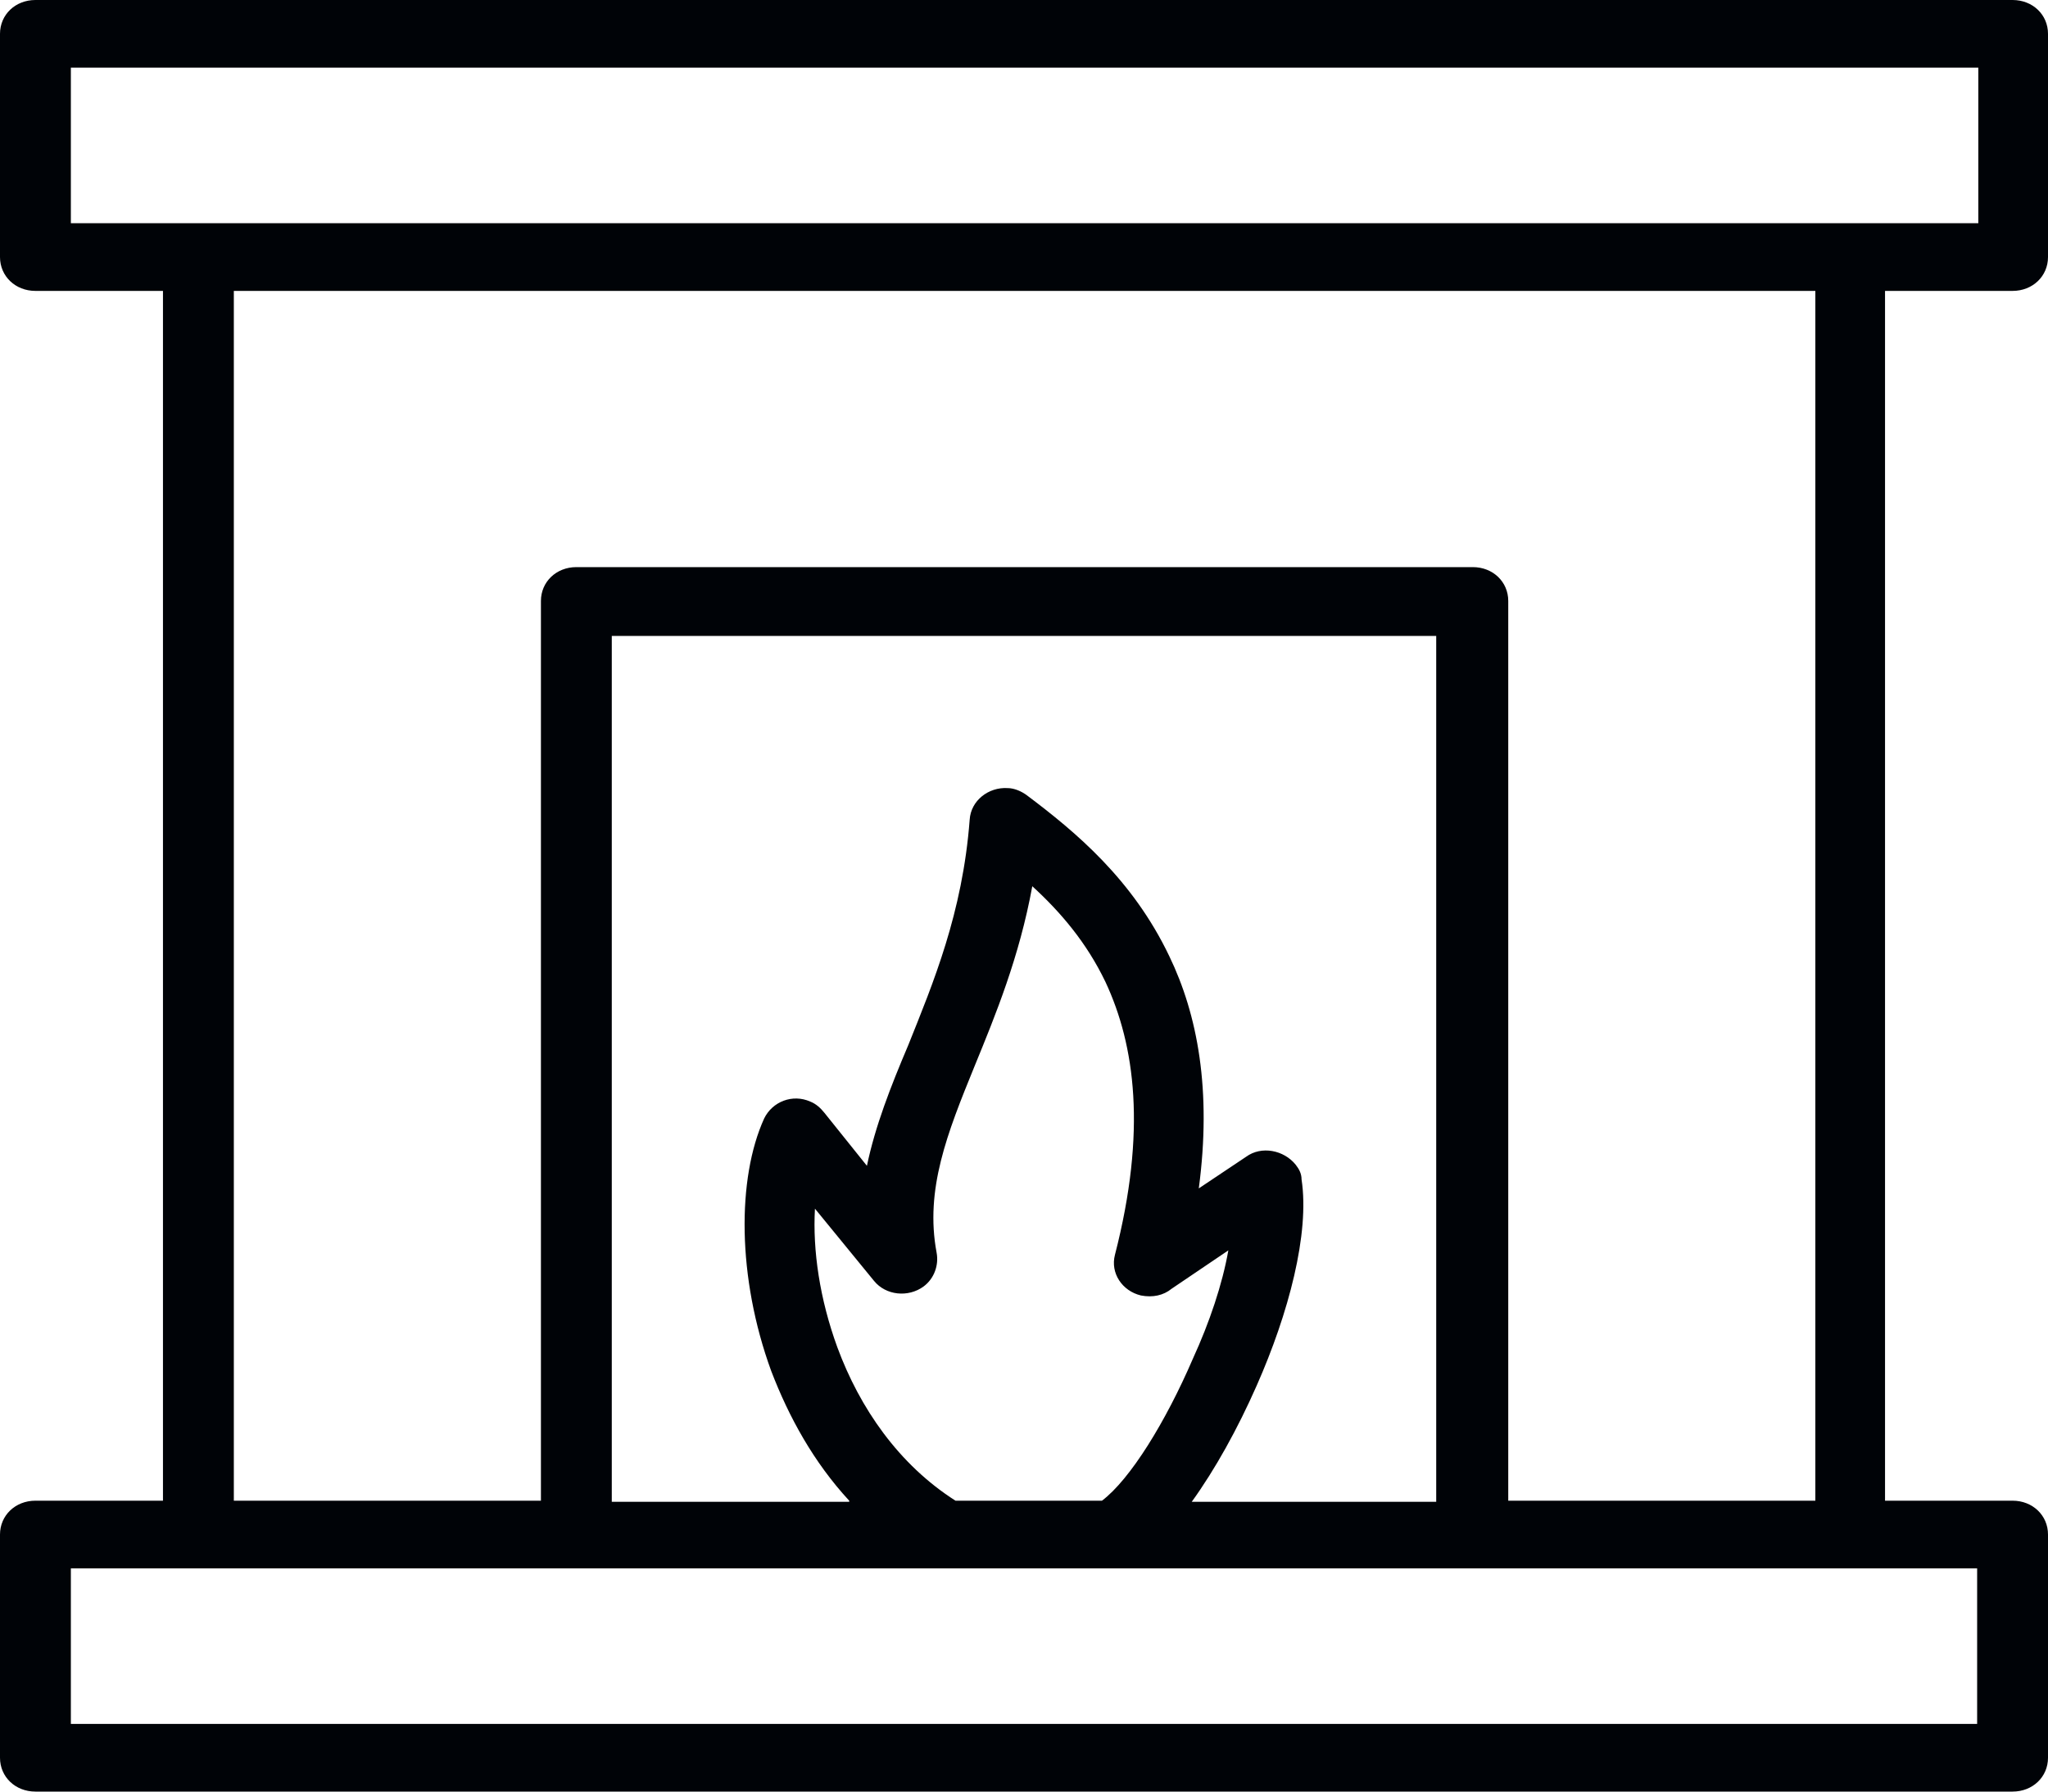 <svg width="40" height="35" viewBox="0 0 40 35" fill="none" xmlns="http://www.w3.org/2000/svg">
<path fill-rule="evenodd" clip-rule="evenodd" d="M18.662 29.317H21.523C22.076 28.899 22.768 27.775 23.299 26.542C23.622 25.837 23.875 25.088 23.991 24.427L22.884 25.176C22.722 25.308 22.514 25.352 22.284 25.308C21.915 25.22 21.684 24.868 21.776 24.515C22.399 22.093 22.168 20.419 21.592 19.185C21.223 18.414 20.715 17.819 20.162 17.313C19.908 18.7 19.446 19.824 19.031 20.837C18.501 22.137 18.062 23.238 18.293 24.471C18.339 24.714 18.247 24.978 18.039 25.132C17.739 25.352 17.301 25.308 17.07 25.022L15.917 23.612C15.871 24.427 16.009 25.375 16.355 26.322C16.794 27.511 17.555 28.612 18.662 29.317ZM3.183 29.317V5.683H0.692C0.3 5.683 0 5.396 0 5.022V0.661C0 0.286 0.3 0 0.692 0H39.308C39.7 0 40 0.286 40 0.661V5.022C40 5.396 39.7 5.683 39.308 5.683H36.817V29.317H39.308C39.7 29.317 40 29.604 40 29.978V34.339C40 34.714 39.7 35 39.308 35H0.692C0.3 35 0 34.714 0 34.339V29.978C0 29.604 0.3 29.317 0.692 29.317H3.183ZM10.565 29.317V11.74C10.565 11.366 10.865 11.079 11.257 11.079H28.766C29.158 11.079 29.458 11.366 29.458 11.74V29.317H35.456V5.683H4.567V29.317H10.565ZM38.616 1.322H1.384V4.361H3.875H36.148H38.639V1.322H38.616ZM16.586 29.317C15.894 28.568 15.409 27.687 15.063 26.784C14.395 24.956 14.394 23.018 14.925 21.85C15.086 21.52 15.479 21.366 15.825 21.52C15.94 21.564 16.032 21.652 16.102 21.74L16.932 22.775C17.093 22.004 17.393 21.233 17.739 20.419C18.224 19.207 18.8 17.841 18.939 16.013C18.962 15.639 19.308 15.374 19.677 15.396C19.816 15.396 19.954 15.463 20.046 15.529C21.015 16.256 22.122 17.181 22.837 18.678C23.391 19.824 23.668 21.3 23.414 23.216L24.337 22.599C24.637 22.379 25.075 22.467 25.306 22.753C25.375 22.841 25.421 22.93 25.421 23.04C25.582 24.097 25.167 25.661 24.544 27.07C24.175 27.907 23.737 28.7 23.276 29.339H28.051V12.423H11.949V29.339H16.586V29.317ZM28.766 30.639H11.257H3.875H1.384V33.678H38.616V30.639H36.125H28.766Z" fill="#000307"/>
</svg>
